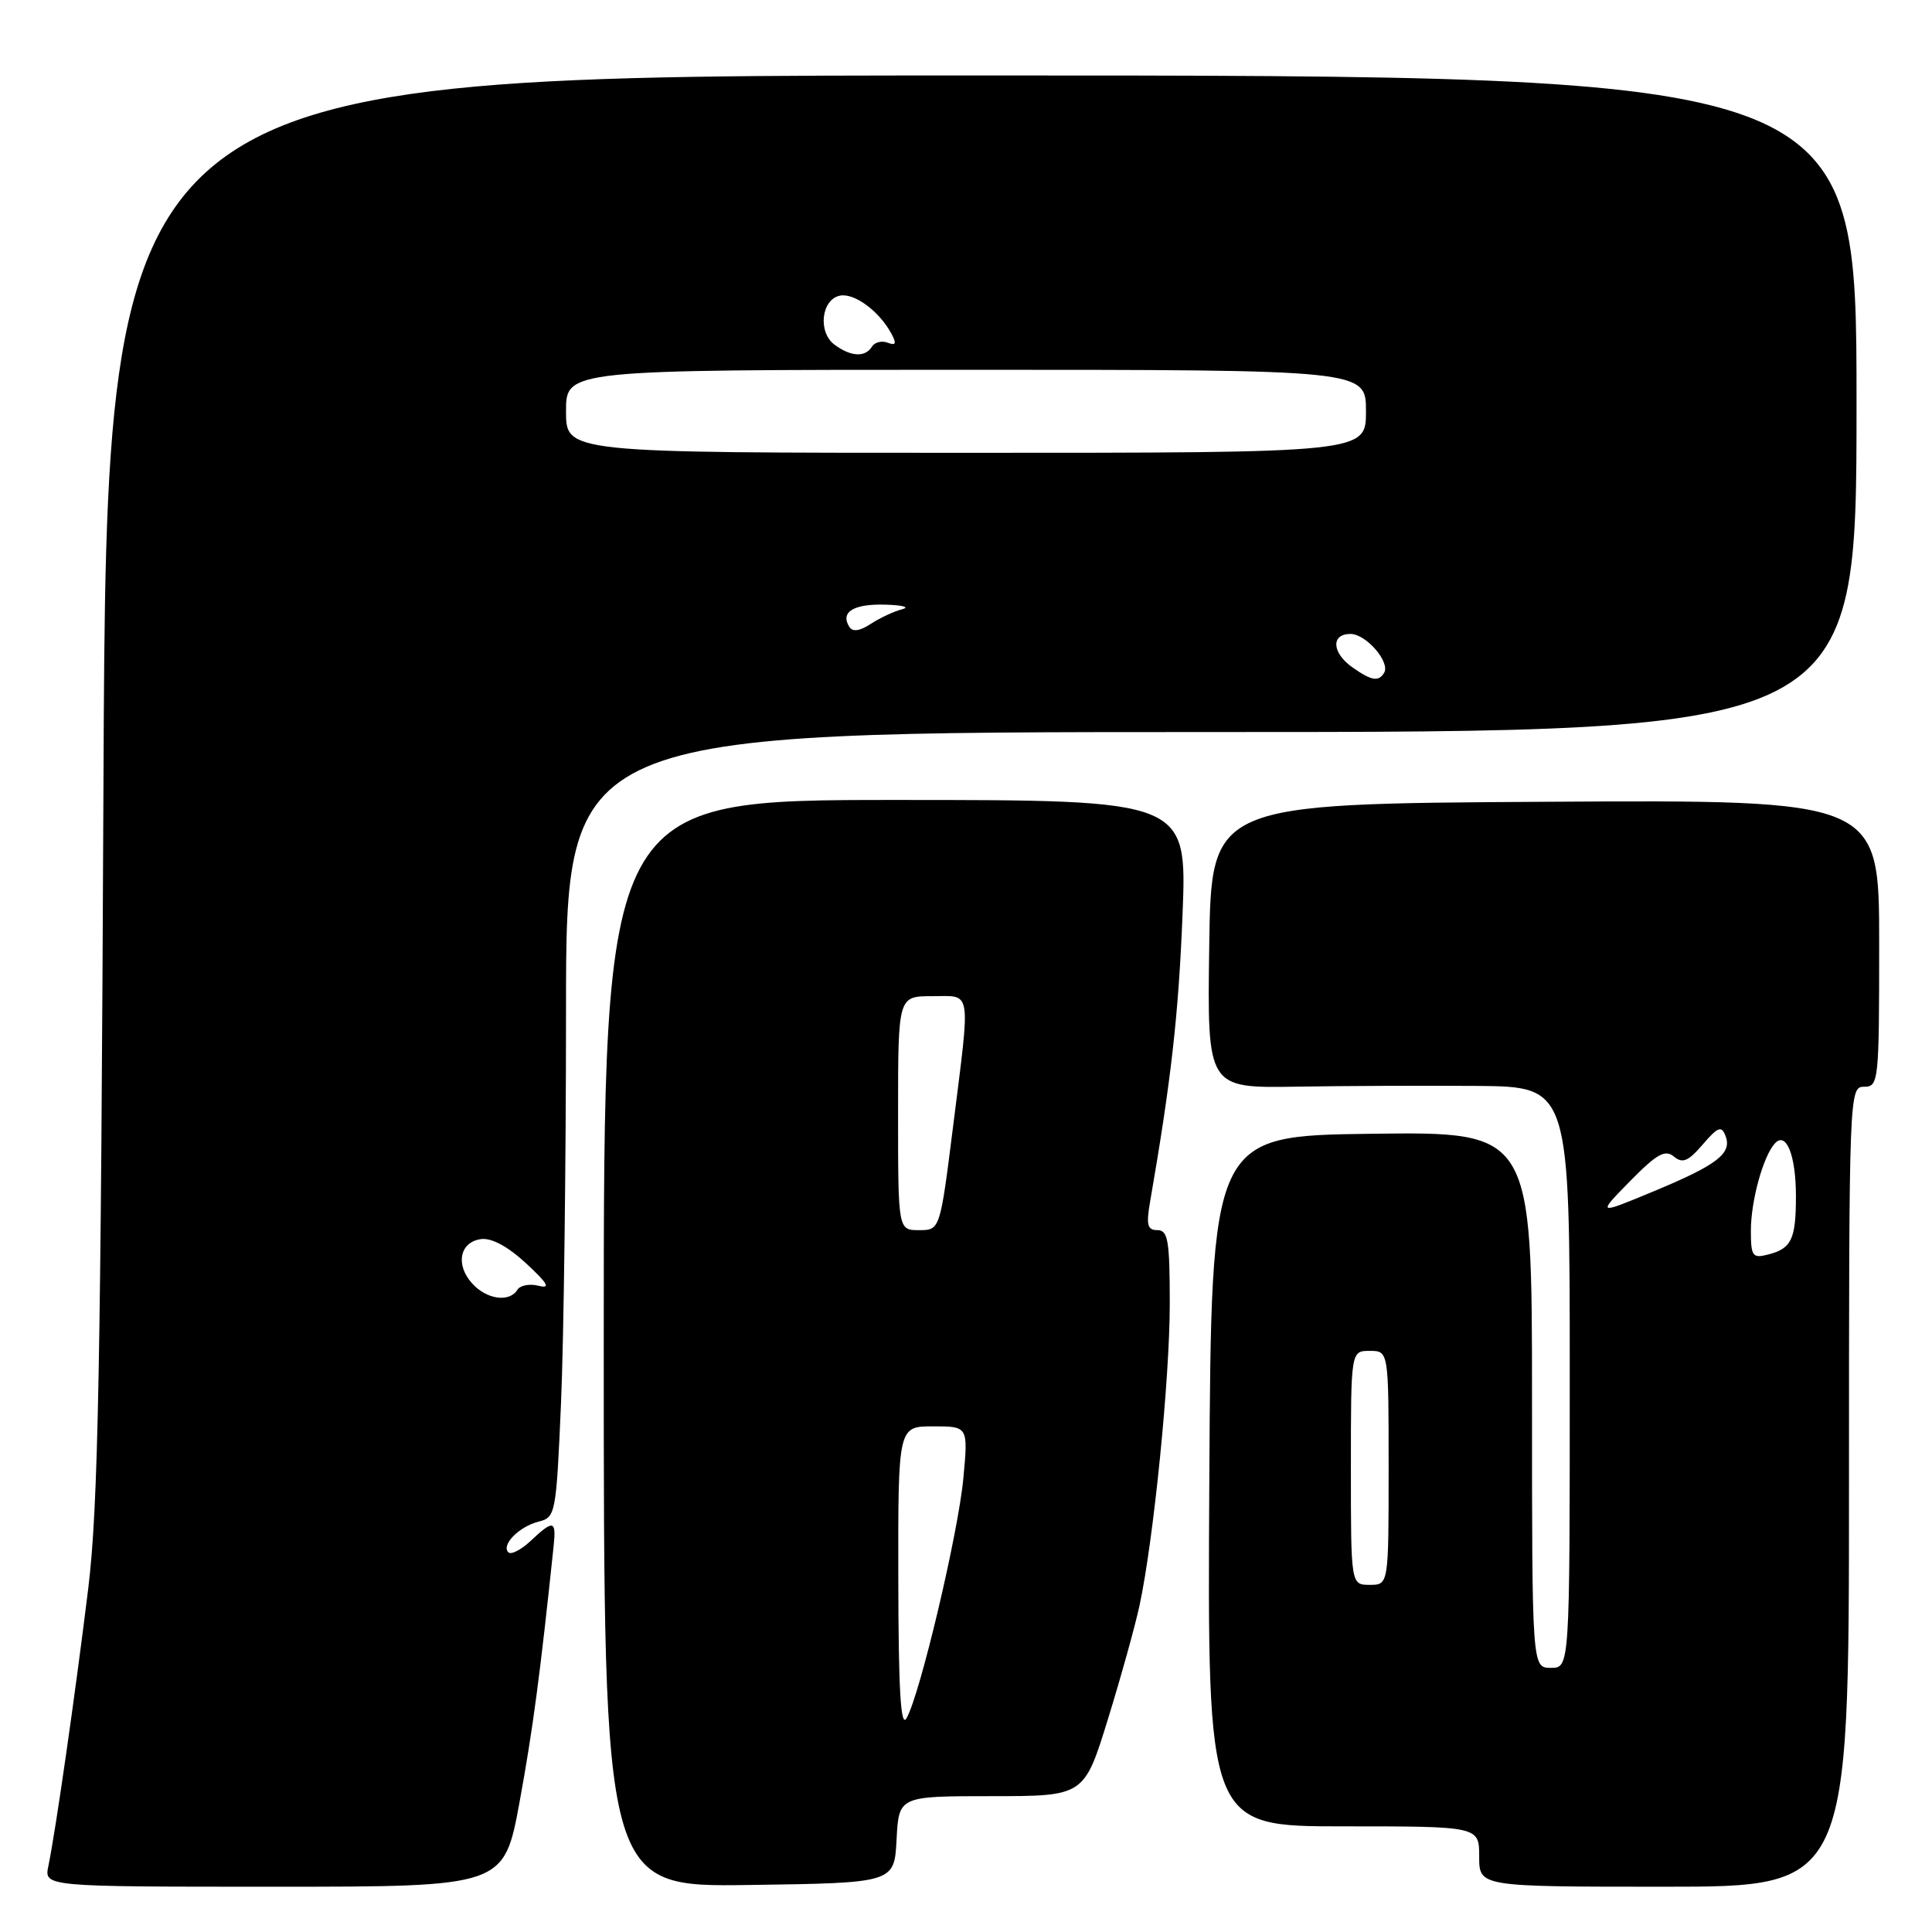 <?xml version="1.0" encoding="UTF-8" standalone="no"?>
<!DOCTYPE svg PUBLIC "-//W3C//DTD SVG 1.1//EN" "http://www.w3.org/Graphics/SVG/1.1/DTD/svg11.dtd" >
<svg xmlns="http://www.w3.org/2000/svg" xmlns:xlink="http://www.w3.org/1999/xlink" version="1.1" viewBox="0 0 256 256">
 <g >
 <path fill="currentColor"
d=" M 68.85 238.75 C 70.60 229.19 71.58 221.85 73.37 204.75 C 73.71 201.43 73.31 201.36 70.32 204.17 C 69.05 205.36 67.72 206.05 67.36 205.69 C 66.38 204.71 68.79 202.27 71.38 201.62 C 73.62 201.06 73.70 200.62 74.34 185.86 C 74.70 177.51 75.00 154.10 75.00 133.84 C 75.00 97.00 75.00 97.00 160.50 97.00 C 246.00 97.00 246.00 97.00 246.00 53.50 C 246.00 10.00 246.00 10.00 130.06 10.00 C 14.13 10.00 14.13 10.00 13.71 103.75 C 13.36 181.52 13.01 199.72 11.69 210.50 C 9.99 224.36 7.36 242.72 6.41 247.25 C 5.84 250.00 5.84 250.00 36.31 250.00 C 66.78 250.00 66.78 250.00 68.85 238.75 Z  M 118.80 243.75 C 119.10 238.00 119.10 238.00 131.38 238.00 C 143.66 238.00 143.66 238.00 146.82 227.75 C 148.56 222.11 150.44 215.34 151.00 212.70 C 152.87 203.98 155.00 182.67 155.00 172.76 C 155.00 164.40 154.77 163.00 153.37 163.00 C 152.04 163.00 151.86 162.32 152.39 159.25 C 155.18 143.15 156.16 134.49 156.69 121.25 C 157.30 106.00 157.30 106.00 118.65 106.00 C 80.00 106.00 80.00 106.00 80.00 178.02 C 80.00 250.04 80.00 250.04 99.25 249.77 C 118.50 249.50 118.50 249.50 118.80 243.75 Z  M 245.00 197.00 C 245.00 144.67 245.03 144.00 247.00 144.00 C 248.93 144.00 249.00 143.33 249.00 124.99 C 249.00 105.98 249.00 105.98 204.75 106.24 C 160.50 106.50 160.50 106.50 160.23 125.34 C 159.96 144.18 159.96 144.18 171.73 143.99 C 178.20 143.88 189.01 143.84 195.75 143.89 C 208.00 144.00 208.00 144.00 208.00 182.50 C 208.00 221.00 208.00 221.00 205.50 221.00 C 203.00 221.00 203.00 221.00 203.00 185.48 C 203.00 149.96 203.00 149.96 181.75 150.23 C 160.50 150.50 160.50 150.50 160.24 196.25 C 159.98 242.00 159.98 242.00 177.99 242.00 C 196.00 242.00 196.00 242.00 196.00 246.00 C 196.00 250.00 196.00 250.00 220.50 250.00 C 245.00 250.00 245.00 250.00 245.00 197.00 Z  M 62.57 170.07 C 60.32 167.60 60.91 164.59 63.71 164.19 C 65.11 163.99 67.25 165.13 69.70 167.39 C 72.61 170.09 73.00 170.78 71.36 170.37 C 70.19 170.07 68.92 170.31 68.55 170.91 C 67.50 172.61 64.48 172.19 62.57 170.07 Z  M 179.22 88.44 C 176.48 86.52 176.32 84.00 178.94 84.00 C 181.02 84.00 184.26 87.76 183.40 89.16 C 182.66 90.36 181.74 90.21 179.22 88.44 Z  M 112.53 83.05 C 111.32 81.09 113.10 80.00 117.31 80.12 C 119.61 80.18 120.62 80.46 119.54 80.73 C 118.46 81.00 116.59 81.88 115.38 82.67 C 113.91 83.63 112.97 83.76 112.53 83.05 Z  M 75.00 54.50 C 75.00 49.00 75.00 49.00 128.00 49.00 C 181.00 49.00 181.00 49.00 181.00 54.50 C 181.00 60.00 181.00 60.00 128.00 60.00 C 75.00 60.00 75.00 60.00 75.00 54.50 Z  M 110.60 45.69 C 108.33 44.03 108.82 39.65 111.32 39.17 C 113.24 38.81 116.53 41.26 118.12 44.22 C 118.82 45.54 118.71 45.82 117.62 45.41 C 116.84 45.11 115.91 45.34 115.54 45.93 C 114.65 47.37 112.76 47.28 110.60 45.69 Z  M 119.03 209.25 C 119.00 189.00 119.00 189.00 123.64 189.00 C 128.29 189.00 128.29 189.00 127.65 195.87 C 126.97 203.17 121.89 224.64 120.11 227.69 C 119.35 229.00 119.05 223.93 119.03 209.25 Z  M 119.00 147.50 C 119.00 132.00 119.00 132.00 123.50 132.00 C 128.83 132.00 128.62 130.66 126.29 149.25 C 124.56 163.00 124.56 163.00 121.78 163.00 C 119.00 163.00 119.00 163.00 119.00 147.50 Z  M 179.00 194.50 C 179.00 179.00 179.00 179.00 181.50 179.00 C 184.00 179.00 184.00 179.00 184.00 194.50 C 184.00 210.00 184.00 210.00 181.50 210.00 C 179.00 210.00 179.00 210.00 179.00 194.50 Z  M 232.00 163.06 C 232.00 159.13 233.63 153.20 235.18 151.51 C 236.68 149.86 237.97 153.08 237.97 158.50 C 237.97 164.23 237.38 165.45 234.25 166.24 C 232.22 166.76 232.00 166.45 232.00 163.06 Z  M 215.99 156.51 C 219.54 152.90 220.63 152.28 221.80 153.25 C 222.95 154.20 223.70 153.89 225.62 151.65 C 227.64 149.30 228.11 149.13 228.64 150.51 C 229.53 152.84 227.56 154.35 219.06 157.88 C 211.62 160.97 211.62 160.97 215.99 156.51 Z "/>
</g>
</svg>
